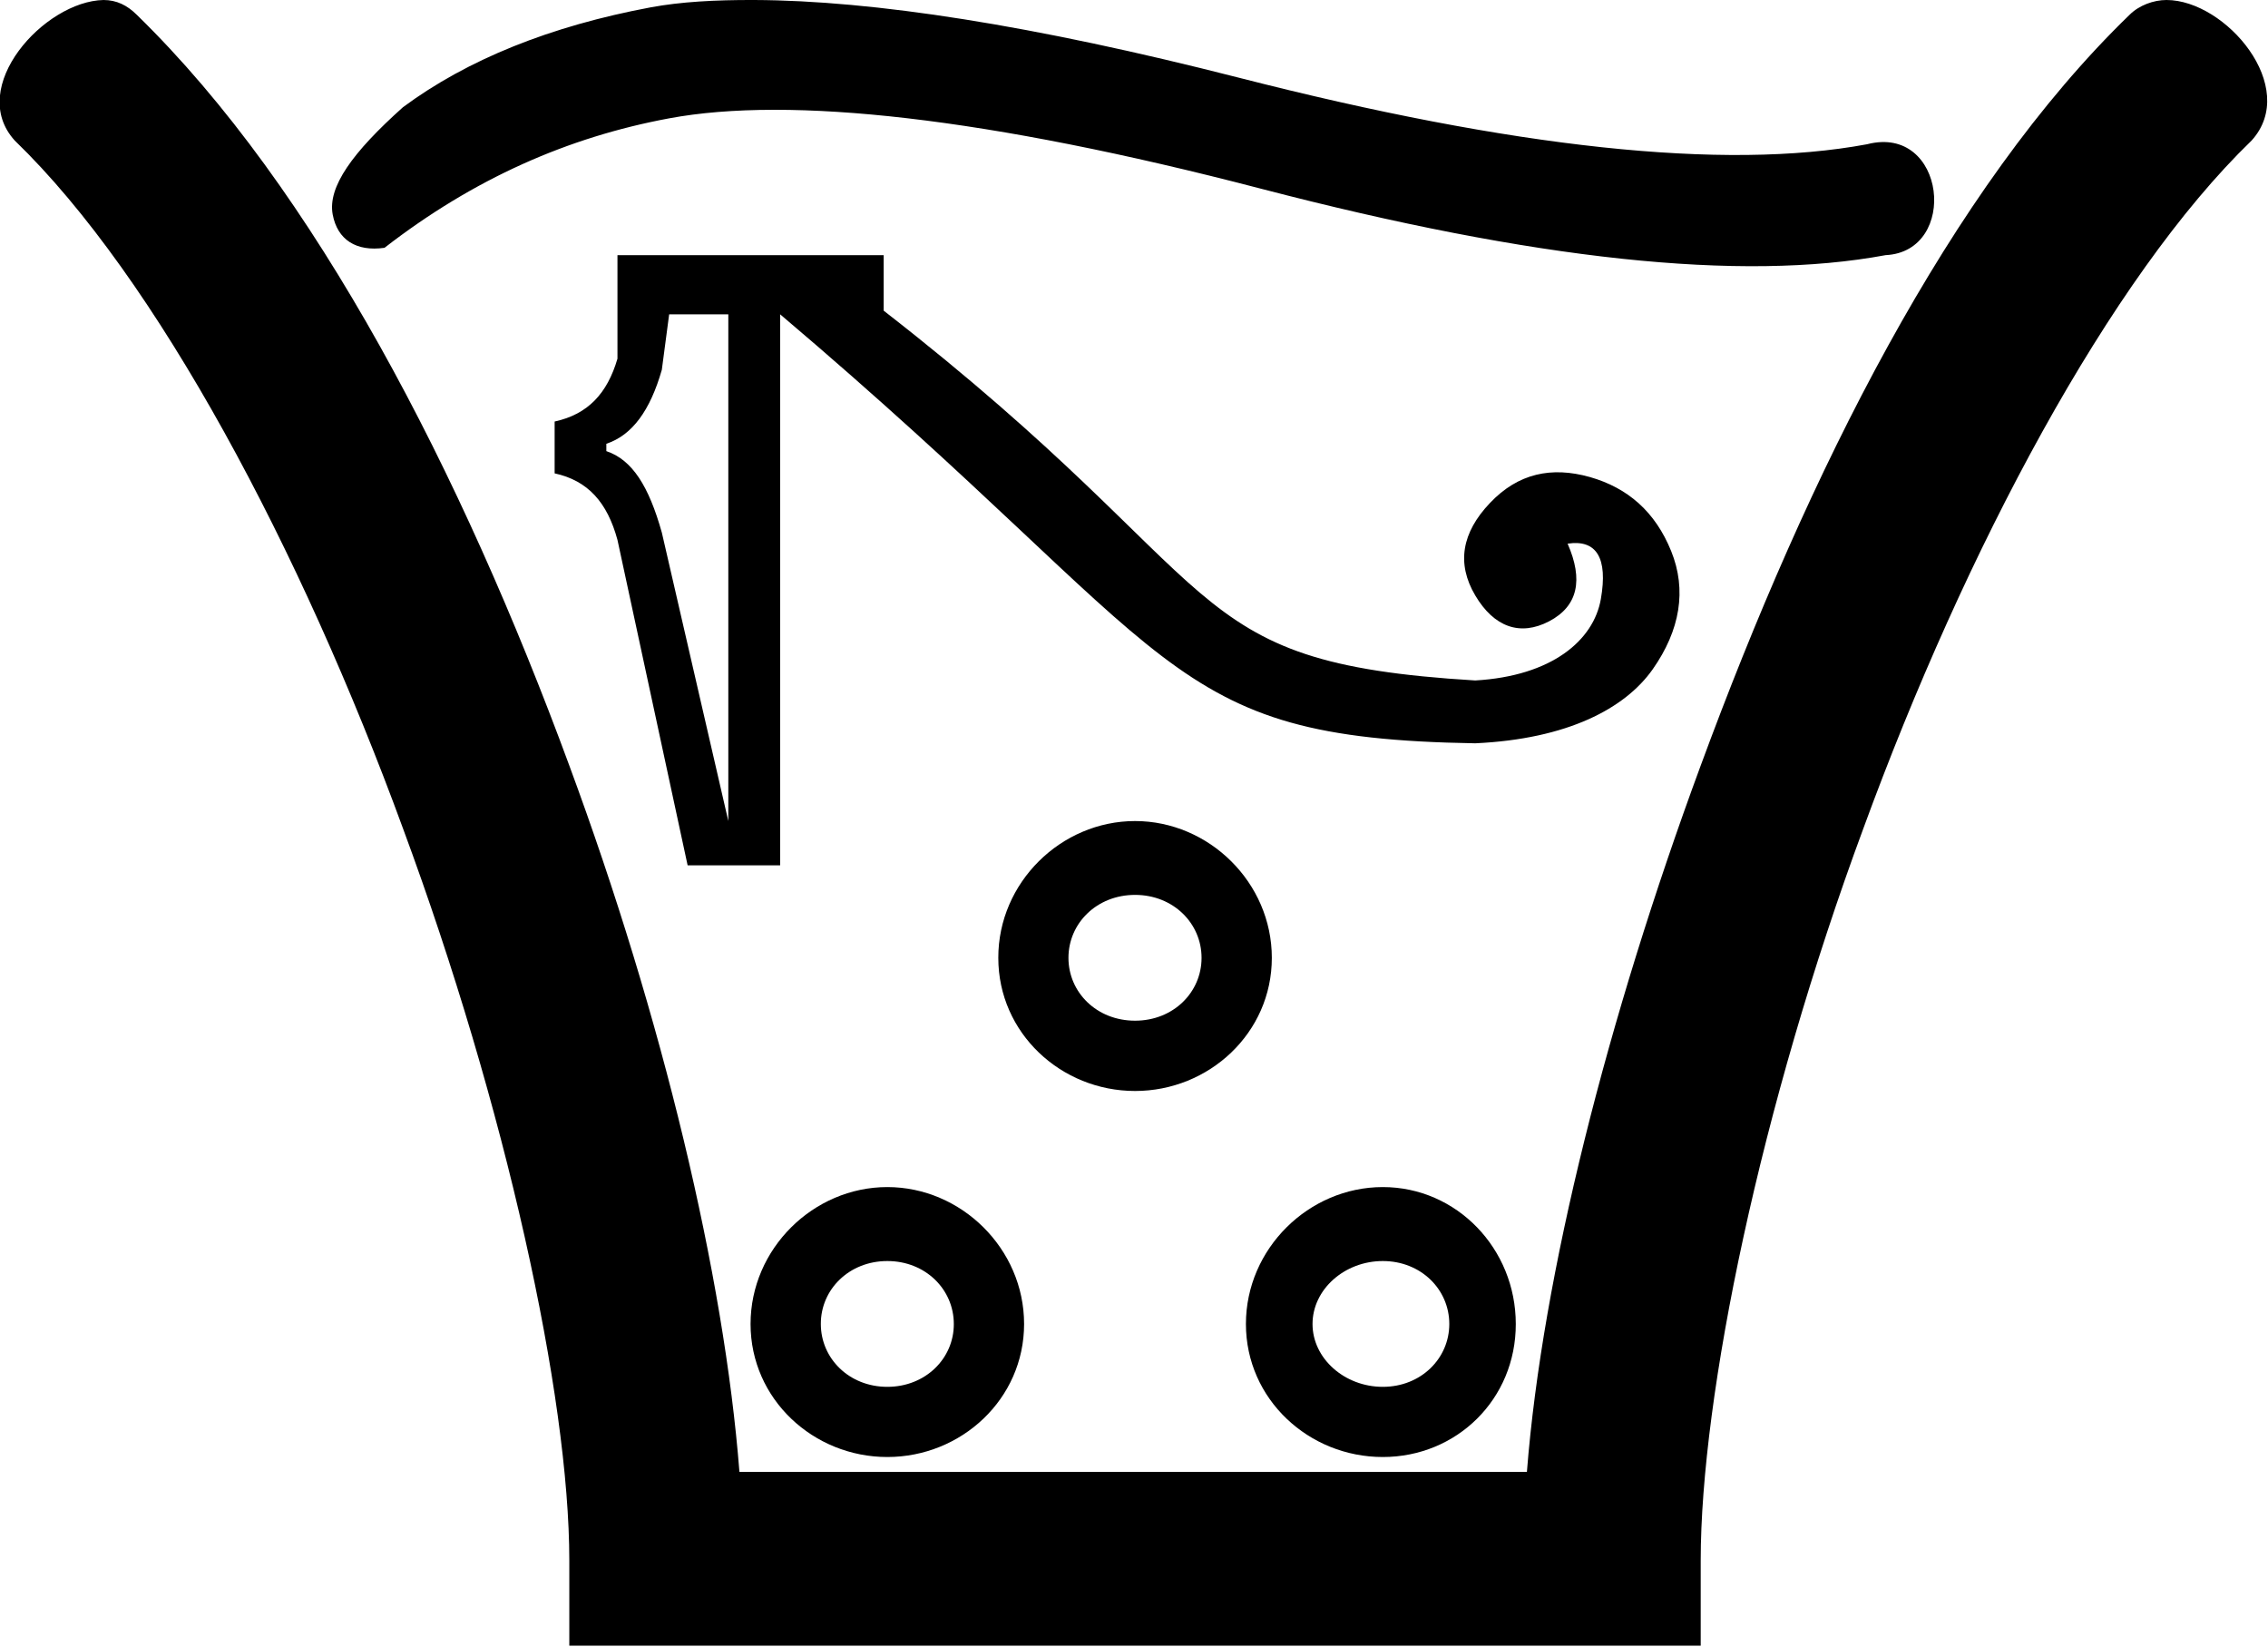 <?xml version="1.0" encoding="UTF-8" standalone="no"?>
<svg
   xmlns:dc="http://purl.org/dc/elements/1.1/"
   xmlns:cc="http://creativecommons.org/ns#"
   xmlns:rdf="http://www.w3.org/1999/02/22-rdf-syntax-ns#"
   xmlns:svg="http://www.w3.org/2000/svg"
   xmlns="http://www.w3.org/2000/svg"
   xmlns:sodipodi="http://sodipodi.sourceforge.net/DTD/sodipodi-0.dtd"
   xmlns:inkscape="http://www.inkscape.org/namespaces/inkscape"
   width="19.17"
   height="13.92"
   id="svg3400"
   sodipodi:version="0.32"
   inkscape:version="0.46"
   sodipodi:docname="V109.svg"
   inkscape:output_extension="org.inkscape.output.svg.inkscape">
  <defs
     id="defs3405">
    <inkscape:perspective
       sodipodi:type="inkscape:persp3d"
       inkscape:vp_x="0 : 6.96 : 1"
       inkscape:vp_y="0 : 1000 : 0"
       inkscape:vp_z="19.17 : 6.96 : 1"
       inkscape:persp3d-origin="9.585 : 4.64 : 1"
       id="perspective3409" />
  </defs>
  <sodipodi:namedview
     inkscape:window-height="708"
     inkscape:window-width="1024"
     inkscape:pageshadow="2"
     inkscape:pageopacity="0.0"
     guidetolerance="10.0"
     gridtolerance="10.0"
     objecttolerance="10.0"
     borderopacity="1.0"
     bordercolor="#666666"
     pagecolor="#ffffff"
     id="base"
     showgrid="false"
     showguides="true"
     inkscape:guide-bbox="true"
     inkscape:zoom="30.592942"
     inkscape:cx="8.9438767"
     inkscape:cy="7.0067275"
     inkscape:window-x="-4"
     inkscape:window-y="-4"
     inkscape:current-layer="svg3400" />
  <path
     style="fill:#000000; stroke:none"
     d="M 0.875 0 C 0.375 0.01 -0.285 0.738 0.125 1.188 C 1.325 2.347 2.546 4.65 3.406 7 C 4.276 9.35 4.812 11.797 4.812 13.188 L 4.812 13.906 L 14.375 13.906 L 14.375 13.188 C 14.375 11.797 14.88 9.35 15.75 7 C 16.61 4.65 17.831 2.348 19.031 1.188 C 19.441 0.737 18.812 0 18.312 0 C 18.203 0 18.08 0.045 18 0.125 C 16.48 1.595 15.285 3.999 14.375 6.469 C 13.585 8.609 13.036 10.777 12.906 12.438 L 6.25 12.438 C 6.12 10.777 5.603 8.609 4.812 6.469 C 3.903 3.999 2.666 1.595 1.156 0.125 C 1.076 0.045 0.985 0 0.875 0 z M 6.375 0 C 6.04 -0.001 5.755 0.015 5.5 0.062 C 4.655 0.22 3.951 0.502 3.406 0.906 C 2.979 1.288 2.769 1.579 2.812 1.812 C 2.852 2.027 3.012 2.128 3.25 2.094 C 4.005 1.509 4.801 1.159 5.656 1 C 6.678 0.81 8.343 0.991 10.656 1.594 C 12.969 2.197 14.719 2.383 15.938 2.156 C 16.561 2.126 16.448 1.046 15.781 1.219 C 14.573 1.444 12.785 1.249 10.469 0.656 C 8.732 0.212 7.381 0.004 6.375 0 z M 5.219 2.156 L 5.219 3.031 C 5.133 3.325 4.969 3.501 4.688 3.562 L 4.688 4 C 4.969 4.061 5.133 4.245 5.219 4.562 L 5.812 7.312 L 6.594 7.312 L 6.594 2.656 C 10.029 5.566 9.801 6.237 12.469 6.281 C 13.251 6.245 13.736 5.986 13.969 5.656 C 14.201 5.326 14.259 4.986 14.125 4.656 C 13.991 4.326 13.761 4.123 13.438 4.031 C 13.114 3.94 12.832 3.999 12.594 4.25 C 12.355 4.501 12.31 4.762 12.469 5.031 C 12.628 5.3 12.849 5.378 13.094 5.25 C 13.338 5.122 13.384 4.899 13.25 4.594 C 13.494 4.557 13.592 4.714 13.531 5.062 C 13.47 5.411 13.117 5.713 12.469 5.75 C 9.914 5.596 10.488 4.972 7.469 2.625 L 7.469 2.156 L 5.219 2.156 z M 5.656 2.656 L 6.156 2.656 L 6.156 6.938 L 5.594 4.5 C 5.484 4.109 5.345 3.886 5.125 3.812 L 5.125 3.75 C 5.345 3.677 5.496 3.467 5.594 3.125 L 5.656 2.656 z M 9.594 6.938 C 8.968 6.938 8.437 7.458 8.438 8.094 C 8.438 8.729 8.968 9.219 9.594 9.219 C 10.219 9.219 10.75 8.729 10.75 8.094 C 10.75 7.458 10.219 6.938 9.594 6.938 z M 9.594 7.562 C 9.917 7.562 10.156 7.802 10.156 8.094 C 10.156 8.386 9.917 8.625 9.594 8.625 C 9.27 8.625 9.031 8.386 9.031 8.094 C 9.031 7.802 9.27 7.562 9.594 7.562 z M 7.5 10.031 C 6.875 10.031 6.344 10.552 6.344 11.188 C 6.344 11.823 6.875 12.312 7.5 12.312 C 8.125 12.312 8.656 11.823 8.656 11.188 C 8.656 10.552 8.125 10.031 7.5 10.031 z M 11.688 10.031 C 11.062 10.031 10.531 10.552 10.531 11.188 C 10.531 11.823 11.062 12.312 11.688 12.312 C 12.313 12.312 12.813 11.823 12.812 11.188 C 12.812 10.552 12.313 10.031 11.688 10.031 z M 7.5 10.656 C 7.823 10.656 8.062 10.896 8.062 11.188 C 8.063 11.479 7.823 11.719 7.5 11.719 C 7.177 11.719 6.938 11.479 6.938 11.188 C 6.937 10.896 7.177 10.656 7.5 10.656 z M 11.688 10.656 C 12.011 10.656 12.25 10.896 12.25 11.188 C 12.25 11.479 12.011 11.719 11.688 11.719 C 11.364 11.719 11.094 11.479 11.094 11.188 C 11.094 10.896 11.364 10.656 11.688 10.656 z "
     id="path3402" />
</svg>
